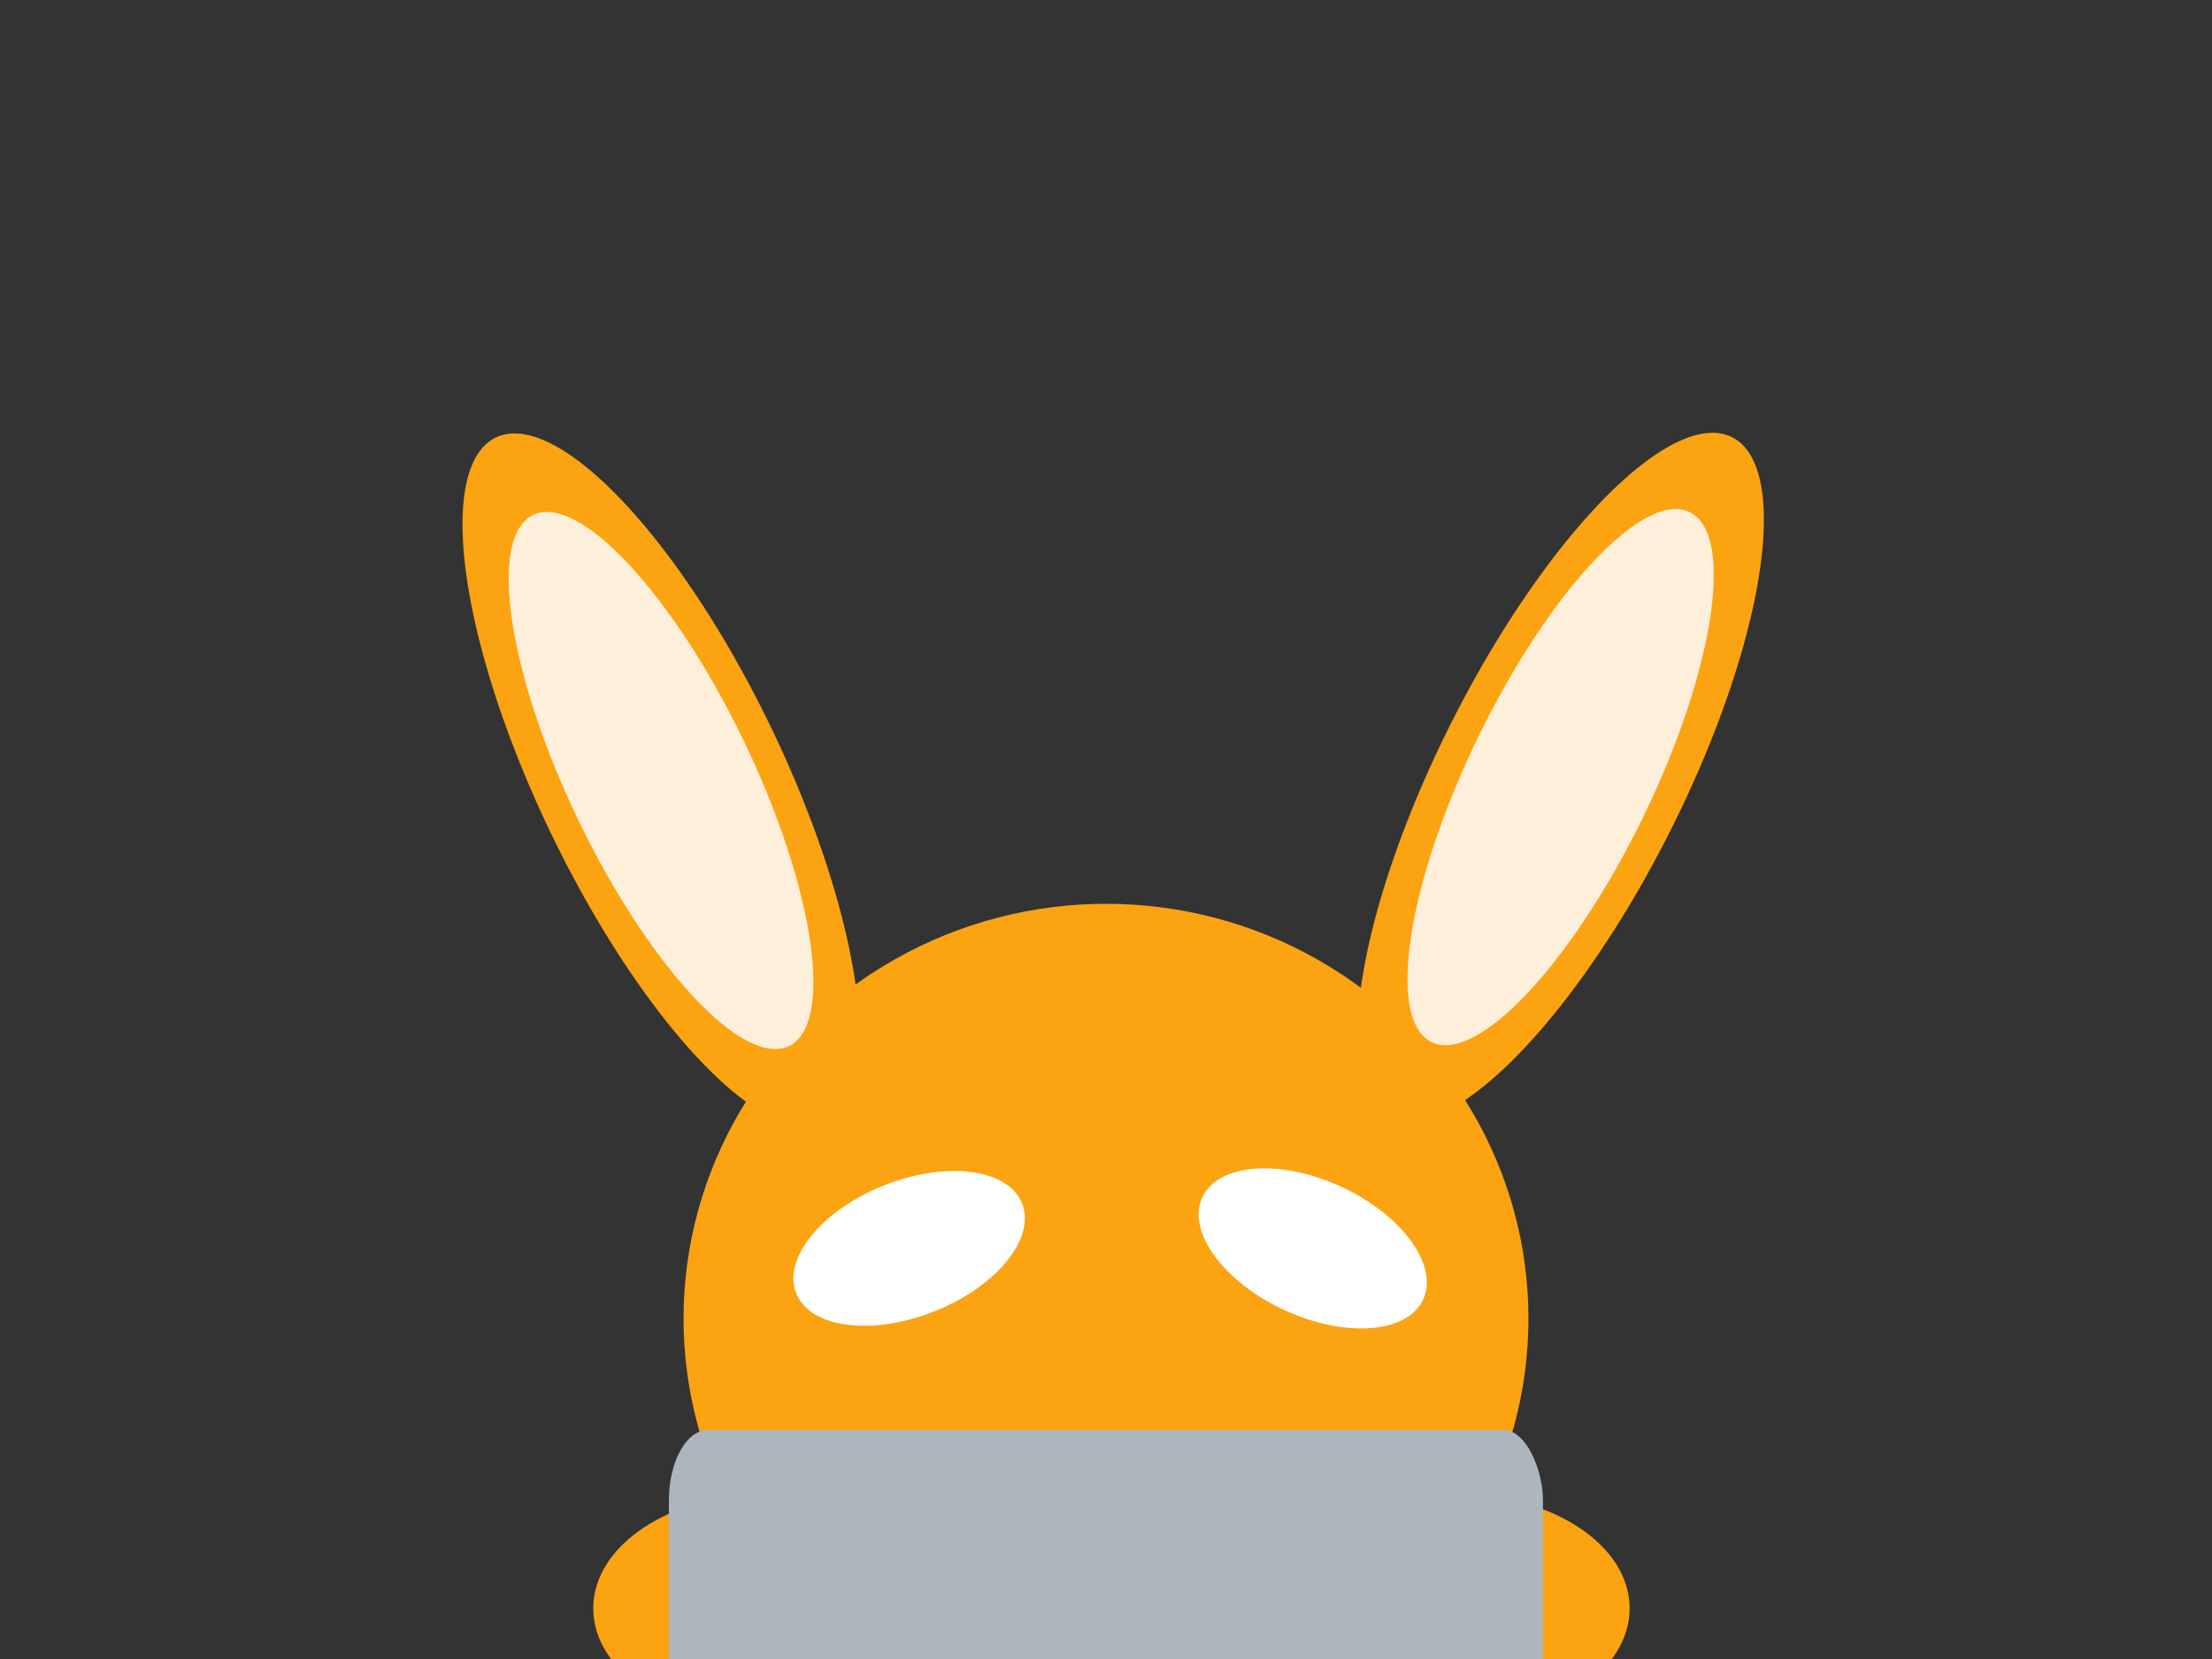 <svg id="eQF27PSqjyl1" xmlns="http://www.w3.org/2000/svg" xmlns:xlink="http://www.w3.org/1999/xlink" viewBox="0 0 640 480" shape-rendering="geometricPrecision" text-rendering="geometricPrecision" width="640" height="480"><rect x="0" y="0" width="640" height="480" fill="#333333" stroke="none"/><ellipse rx="122.23" ry="120" transform="translate(320 381.5)" fill="#fca311" stroke-width="0"/><ellipse rx="37.027" ry="36.151" transform="matrix(1.34 0 0 0.912 221.261 465.348)" fill="#fca311" stroke-width="0"/><ellipse rx="37.027" ry="36.151" transform="matrix(1.34 0 0 0.912 421.888 465.348)" fill="#fca311" stroke-width="0"/><rect width="268.744" height="60.93" rx="12" ry="12" transform="matrix(.941 0 0 1.694 193.536 413.749)" fill="#abb6bf" stroke-width="0"/><ellipse rx="28.867" ry="100.047" transform="matrix(-1.103 0.531-.478-.992 191.267 225.826)" fill="#fca311" stroke-width="0"/><ellipse rx="21.68" ry="77.455" transform="matrix(-1.103 0.531-.478-.992 191.267 225.826)" fill="#fdefd9" stroke-width="0"/><ellipse rx="28.867" ry="100.047" transform="matrix(-1.093-.551 0.496-.983 451.541 224.843)" fill="#fca311" stroke-width="0"/><ellipse rx="21.68" ry="77.455" transform="matrix(-1.1-.536 0.482-.99 451.541 224.843)" fill="#fdefd9" stroke-width="0"/><ellipse rx="35.184" ry="19.638" transform="matrix(.929-.369 0.369 0.929 263.045 361.199)" fill="#fff" stroke-width="0"/><ellipse rx="35.184" ry="19.638" transform="matrix(.908 0.42-.42 0.908 379.821 361.199)" fill="#fff" stroke-width="0"/></svg>